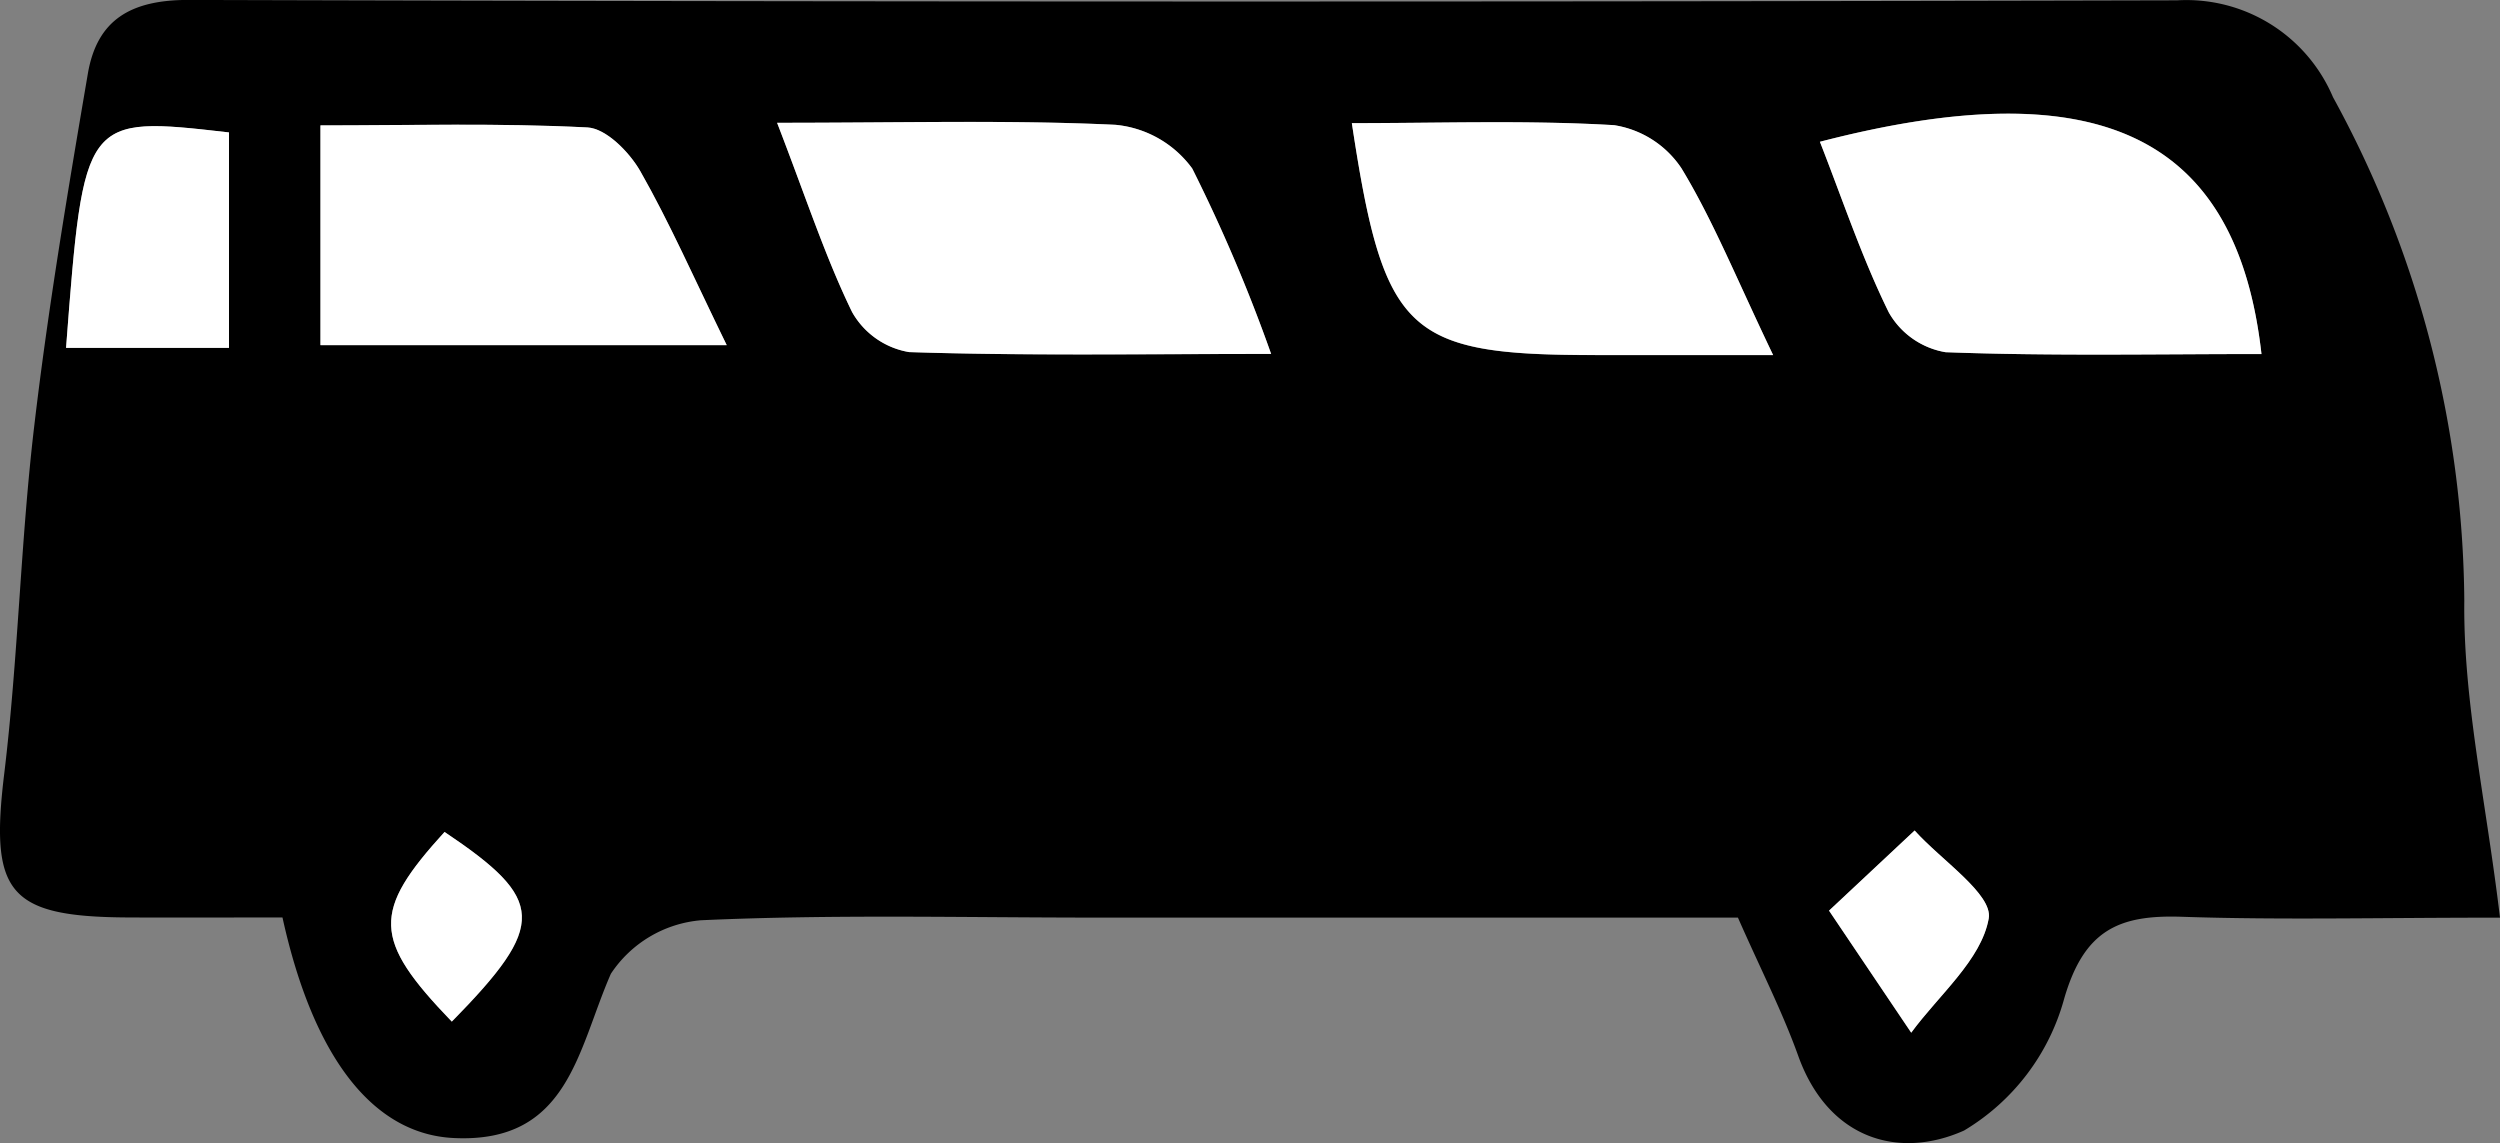 <svg xmlns="http://www.w3.org/2000/svg" width="85.231" height="38.971" viewBox="0 0 85.231 38.971"><rect x="0" y="0" width="85.231" height="38.971" fill="#808080" stroke="none"/><g transform="translate(-293.625 -399.501)"><path d="M378.856,430.786c-4.148,0-7.5.083-10.847-.03-2.14-.072-3.331.444-4.012,2.795a7.549,7.549,0,0,1-3.413,4.493c-2.213.99-4.628.311-5.654-2.549-.536-1.495-1.266-2.921-2.055-4.711-7.179,0-14.528,0-21.877,0-4.494,0-8.993-.114-13.477.091a4.1,4.1,0,0,0-3.07,1.824c-1.139,2.6-1.444,5.793-5.36,5.6-2.724-.132-4.776-2.7-5.836-7.52-1.682,0-3.505.01-5.329,0-4.045-.028-4.644-.87-4.158-4.891.475-3.924.557-7.894,1.019-11.82.473-4.034,1.149-8.046,1.832-12.051.315-1.85,1.471-2.523,3.446-2.518q33.888.1,67.776.014a5.429,5.429,0,0,1,5.321,3.3,36.235,36.235,0,0,1,4.477,17.17C377.6,423.375,378.374,426.77,378.856,430.786Zm-58.738-27.1c.994,2.575,1.644,4.577,2.556,6.452a2.755,2.755,0,0,0,1.945,1.366c3.935.129,7.877.063,12.342.063a55.19,55.19,0,0,0-2.69-6.322,3.666,3.666,0,0,0-2.624-1.49C328.057,403.586,324.454,403.687,320.118,403.687Zm50.606,7.884c-.843-7.465-5.562-9.7-15.054-7.236.772,1.968,1.432,3.957,2.349,5.819a2.752,2.752,0,0,0,1.935,1.355C363.527,411.643,367.108,411.571,370.724,411.571Zm-66.174-.3H318.4c-1.114-2.279-1.939-4.162-2.951-5.939-.369-.648-1.161-1.451-1.8-1.483-3.032-.155-6.076-.07-9.1-.07Zm49.525.338c-1.262-2.634-2.046-4.588-3.124-6.366a3.386,3.386,0,0,0-2.295-1.471c-2.953-.175-5.923-.069-8.943-.069,1.09,7.2,1.876,7.906,8.326,7.906Zm-52.643-7.59c-4.949-.568-4.949-.568-5.555,7.346h5.555Zm54.549,26.531,2.8,4.161c.944-1.286,2.392-2.484,2.642-3.893.146-.826-1.62-1.989-2.526-3Zm-46.953,3.783c3.254-3.314,3.2-4.155-.247-6.465C306.307,430.58,306.317,431.519,309.028,434.329Z"/><path d="M320.118,403.687c4.336,0,7.939-.1,11.529.069a3.666,3.666,0,0,1,2.624,1.49,55.19,55.19,0,0,1,2.69,6.322c-4.465,0-8.407.066-12.342-.063a2.755,2.755,0,0,1-1.945-1.366C321.762,408.264,321.112,406.262,320.118,403.687Z" fill="#fff"/><path d="M370.724,411.571c-3.616,0-7.2.072-10.77-.062a2.752,2.752,0,0,1-1.935-1.355c-.917-1.862-1.577-3.851-2.349-5.819C365.162,401.876,369.881,404.106,370.724,411.571Z" fill="#fff"/><path d="M304.55,411.267v-7.492c3.024,0,6.068-.085,9.1.07.634.032,1.426.835,1.8,1.483,1.012,1.777,1.837,3.66,2.951,5.939Z" fill="#fff"/><path d="M354.075,411.605h-6.036c-6.45,0-7.236-.711-8.326-7.906,3.02,0,5.99-.106,8.943.069a3.386,3.386,0,0,1,2.295,1.471C352.029,407.017,352.813,408.971,354.075,411.605Z" fill="#fff"/><path d="M301.432,404.015v7.346h-5.555C296.483,403.447,296.483,403.447,301.432,404.015Z" fill="#fff"/><path d="M355.981,430.546l2.919-2.732c.906,1.011,2.672,2.174,2.526,3-.25,1.409-1.7,2.607-2.642,3.893Z" fill="#fff"/><path d="M309.028,434.329c-2.711-2.81-2.721-3.749-.247-6.465C312.224,430.174,312.282,431.015,309.028,434.329Z" fill="#fff"/></g></svg>